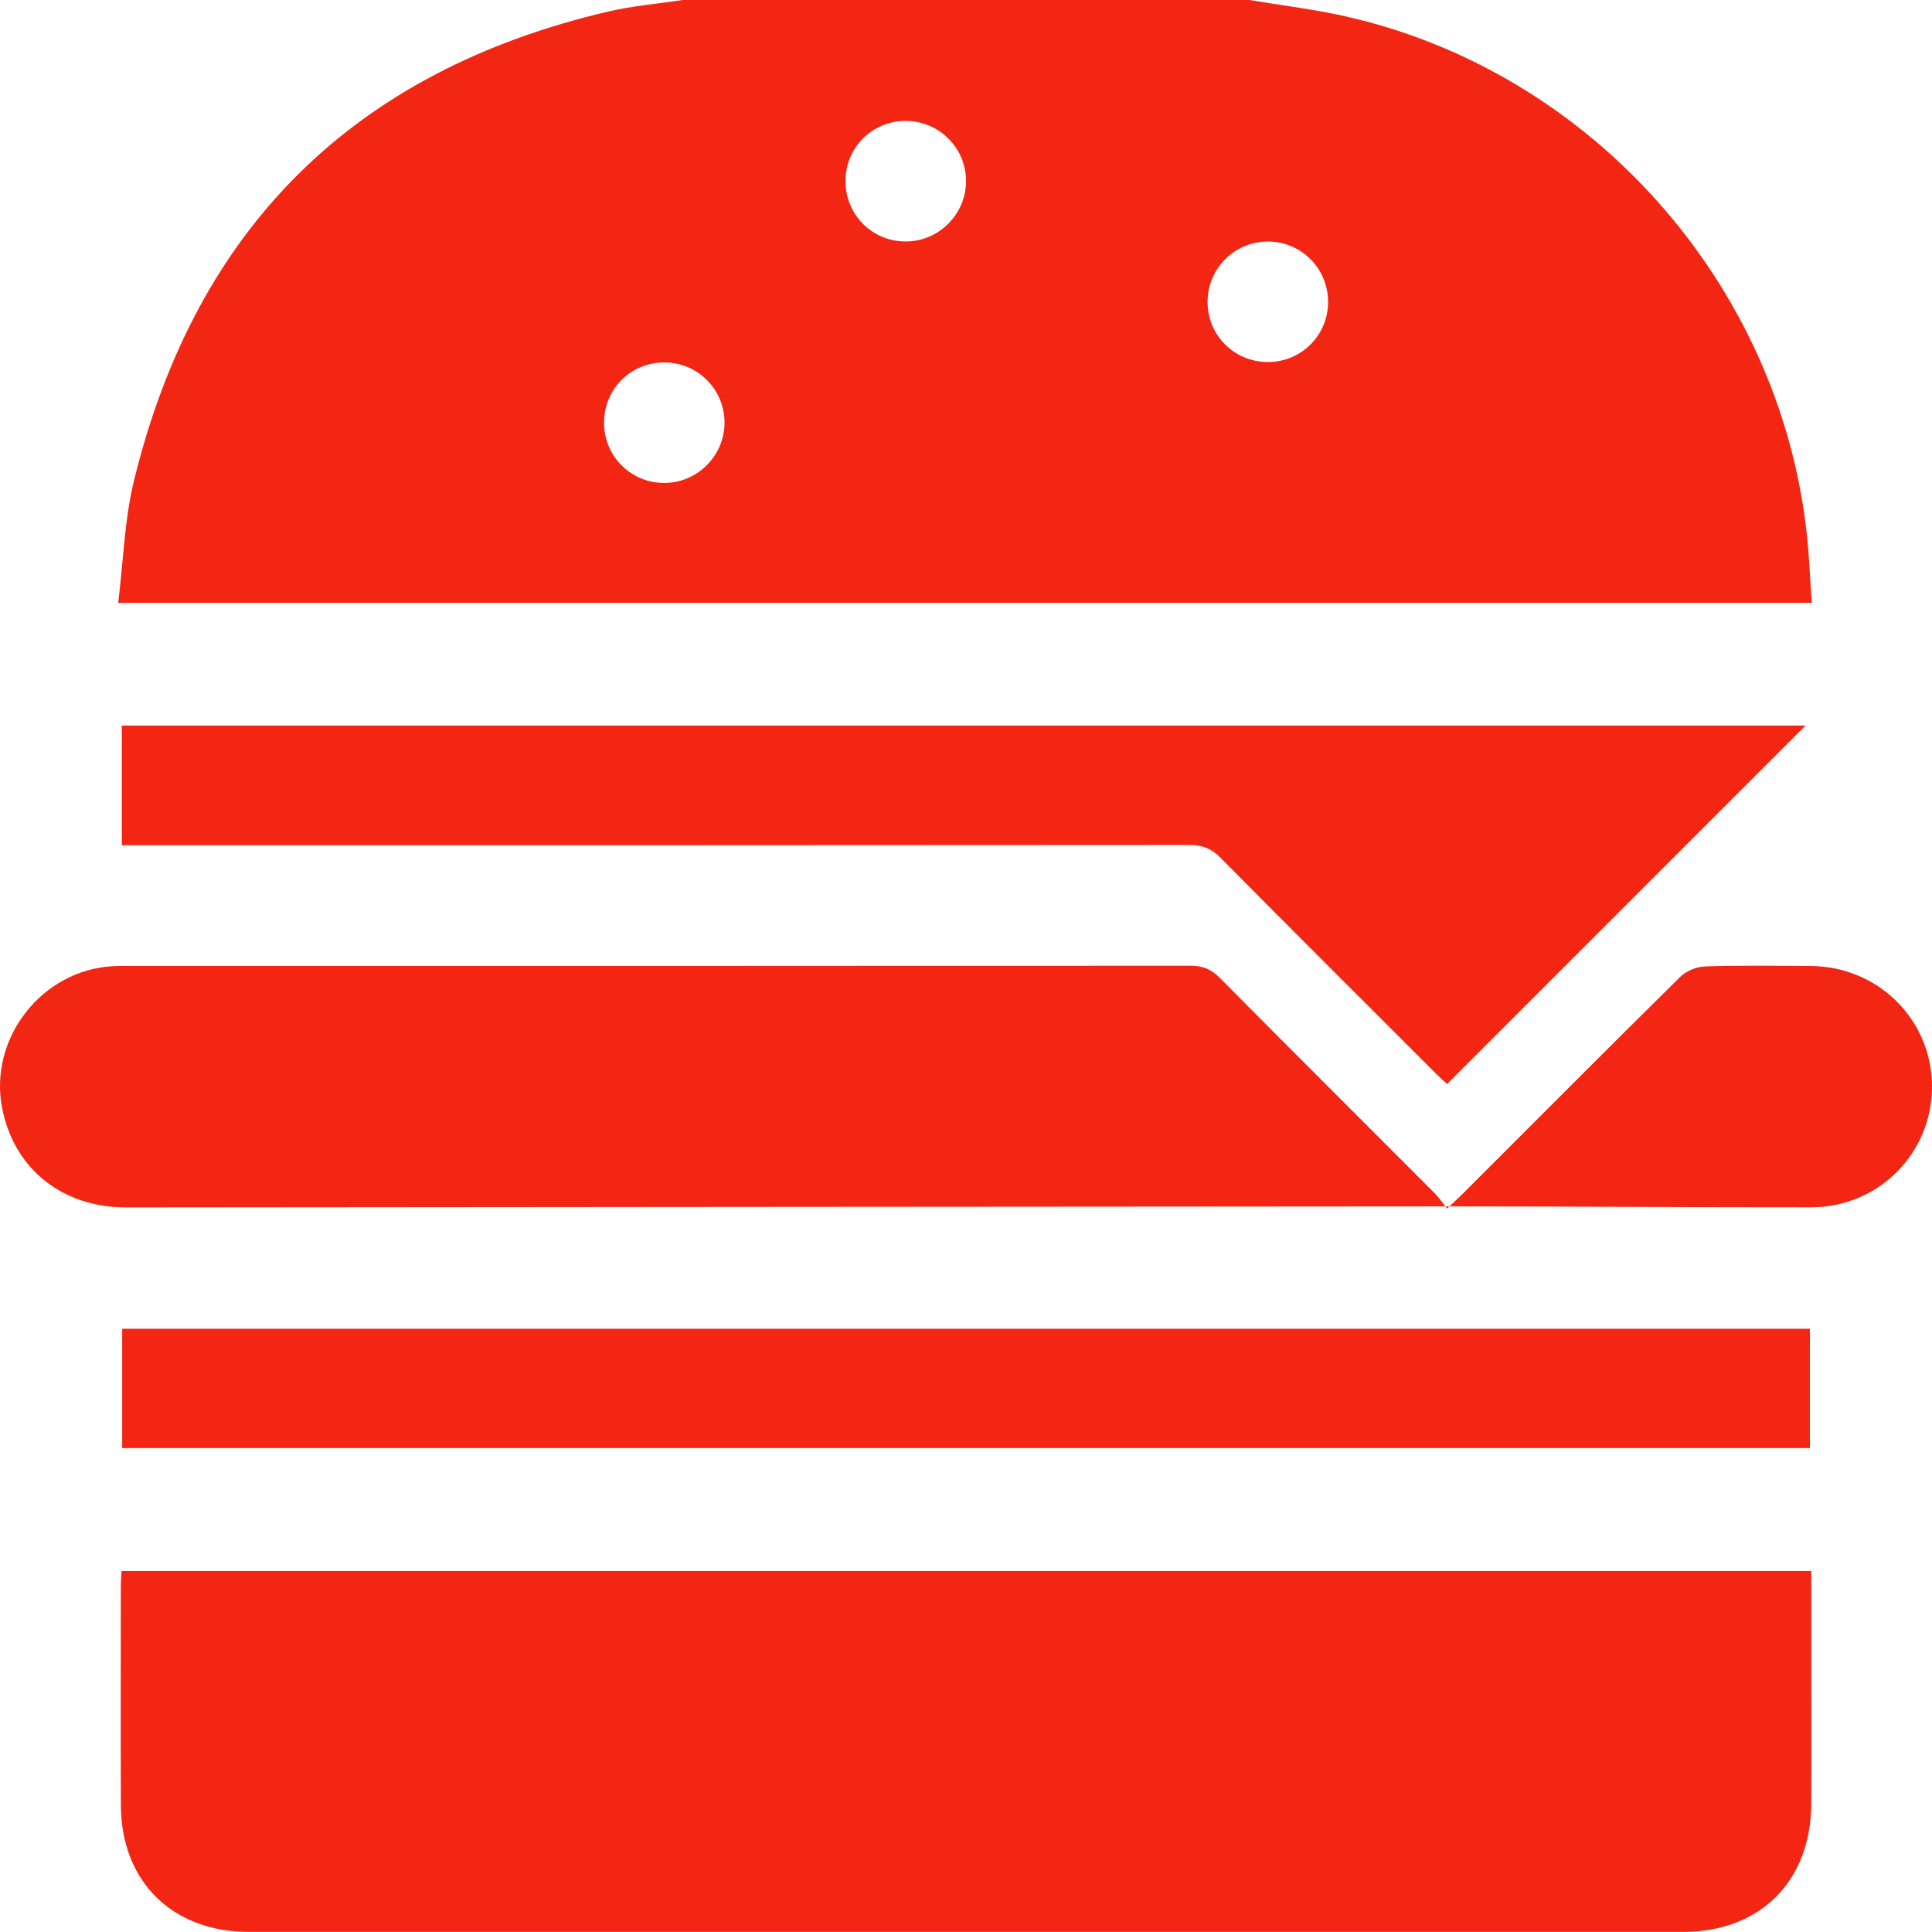 <?xml version="1.0" encoding="utf-8"?>
<!-- Generator: Adobe Illustrator 19.1.0, SVG Export Plug-In . SVG Version: 6.00 Build 0)  -->
<!DOCTYPE svg PUBLIC "-//W3C//DTD SVG 1.1//EN" "http://www.w3.org/Graphics/SVG/1.1/DTD/svg11.dtd">
<svg version="1.1" id="Layer_1" xmlns="http://www.w3.org/2000/svg" xmlns:xlink="http://www.w3.org/1999/xlink" x="0px" y="0px"
	 viewBox="0 0 599.946 599.927" style="enable-background:new 0 0 599.946 599.927;" xml:space="preserve">
<g>
	<path style="fill:#F22613;" d="M387.977,0c9.82,1.639,19.74,2.827,29.444,4.988c76.304,16.992,135.026,82.719,143.619,160.6
		c0.78,7.066,1.039,14.189,1.562,21.601c-175.348,0-349.892,0-525.895,0c1.599-12.938,1.924-25.716,4.882-37.854
		C60.751,70.688,110.007,22.008,188.89,3.582c7.569-1.768,15.4-2.414,23.109-3.582C270.659,0,329.318,0,387.977,0z M299.98,56.25
		c0.009-10.332-8.372-18.693-18.747-18.702c-10.407-0.009-18.698,8.29-18.687,18.703c0.012,10.434,8.292,18.735,18.684,18.731
		C291.542,74.978,299.971,66.557,299.98,56.25z M393.656,74.997c-10.335,0.035-18.686,8.437-18.67,18.783
		c0.016,10.387,8.336,18.652,18.766,18.641c10.382-0.011,18.703-8.369,18.659-18.742C412.366,83.296,404,74.962,393.656,74.997z
		 M224.989,131.223c0-10.333-8.417-18.716-18.753-18.676c-10.444,0.04-18.683,8.301-18.662,18.711
		c0.021,10.433,8.283,18.703,18.691,18.711C216.54,149.977,224.989,141.518,224.989,131.223z"/>
	<path style="fill:#F22613;" d="M562.462,487.856c0,12.917,0,25.396,0,37.875c0,11.495,0.054,22.991-0.014,34.485
		c-0.142,24.021-15.88,39.704-39.826,39.705c-148.437,0.007-296.874,0.007-445.311,0c-23.76-0.001-39.651-15.609-39.768-39.229
		c-0.113-22.823-0.03-45.647-0.019-68.471c0.001-1.317,0.121-2.634,0.205-4.365C212.504,487.856,387.136,487.856,562.462,487.856z"
		/>
	<path style="fill:#F22613;" d="M449.382,375.287c2.161-2.048,3.495-3.254,4.766-4.524c22.505-22.493,44.951-45.046,67.597-67.395
		c1.862-1.838,5.051-3.169,7.672-3.254c10.983-0.357,21.985-0.22,32.979-0.134c20.931,0.162,37.544,16.773,37.55,37.446
		c0.006,20.679-16.568,37.46-37.501,37.481c-37.466,0.038-74.933-0.301-112.399-0.283c-136.921,0.065-273.843,0.221-410.764,0.321
		c-19.974,0.015-34.897-11.95-38.609-30.804c-4.284-21.764,12.419-43.063,34.618-44.125c1.663-0.08,3.331-0.051,4.997-0.051
		c109.782-0.002,219.563,0.016,329.345-0.077c3.786-0.003,6.461,1.045,9.144,3.753c22.16,22.366,44.475,44.578,66.714,66.866
		C446.78,371.799,447.815,373.346,449.382,375.287z"/>
	<path style="fill:#F22613;" d="M560.675,225.314c-36.909,36.911-73.947,73.951-111.318,111.323
		c-0.741-0.693-2.072-1.871-3.327-3.125c-22.385-22.376-44.809-44.714-67.079-67.205c-2.818-2.846-5.651-3.916-9.619-3.912
		c-108.281,0.098-216.562,0.078-324.843,0.078c-2.119,0-4.237,0-6.662,0c0-12.655,0-24.735,0-37.159
		C212.341,225.314,386.752,225.314,560.675,225.314z"/>
	<path style="fill:#F22613;" d="M37.938,412.612c174.854,0,349.258,0,524.092,0c0,12.371,0,24.579,0,37.062
		c-174.601,0-349.135,0-524.092,0C37.938,437.505,37.938,425.316,37.938,412.612z"/>
</g>
</svg>
